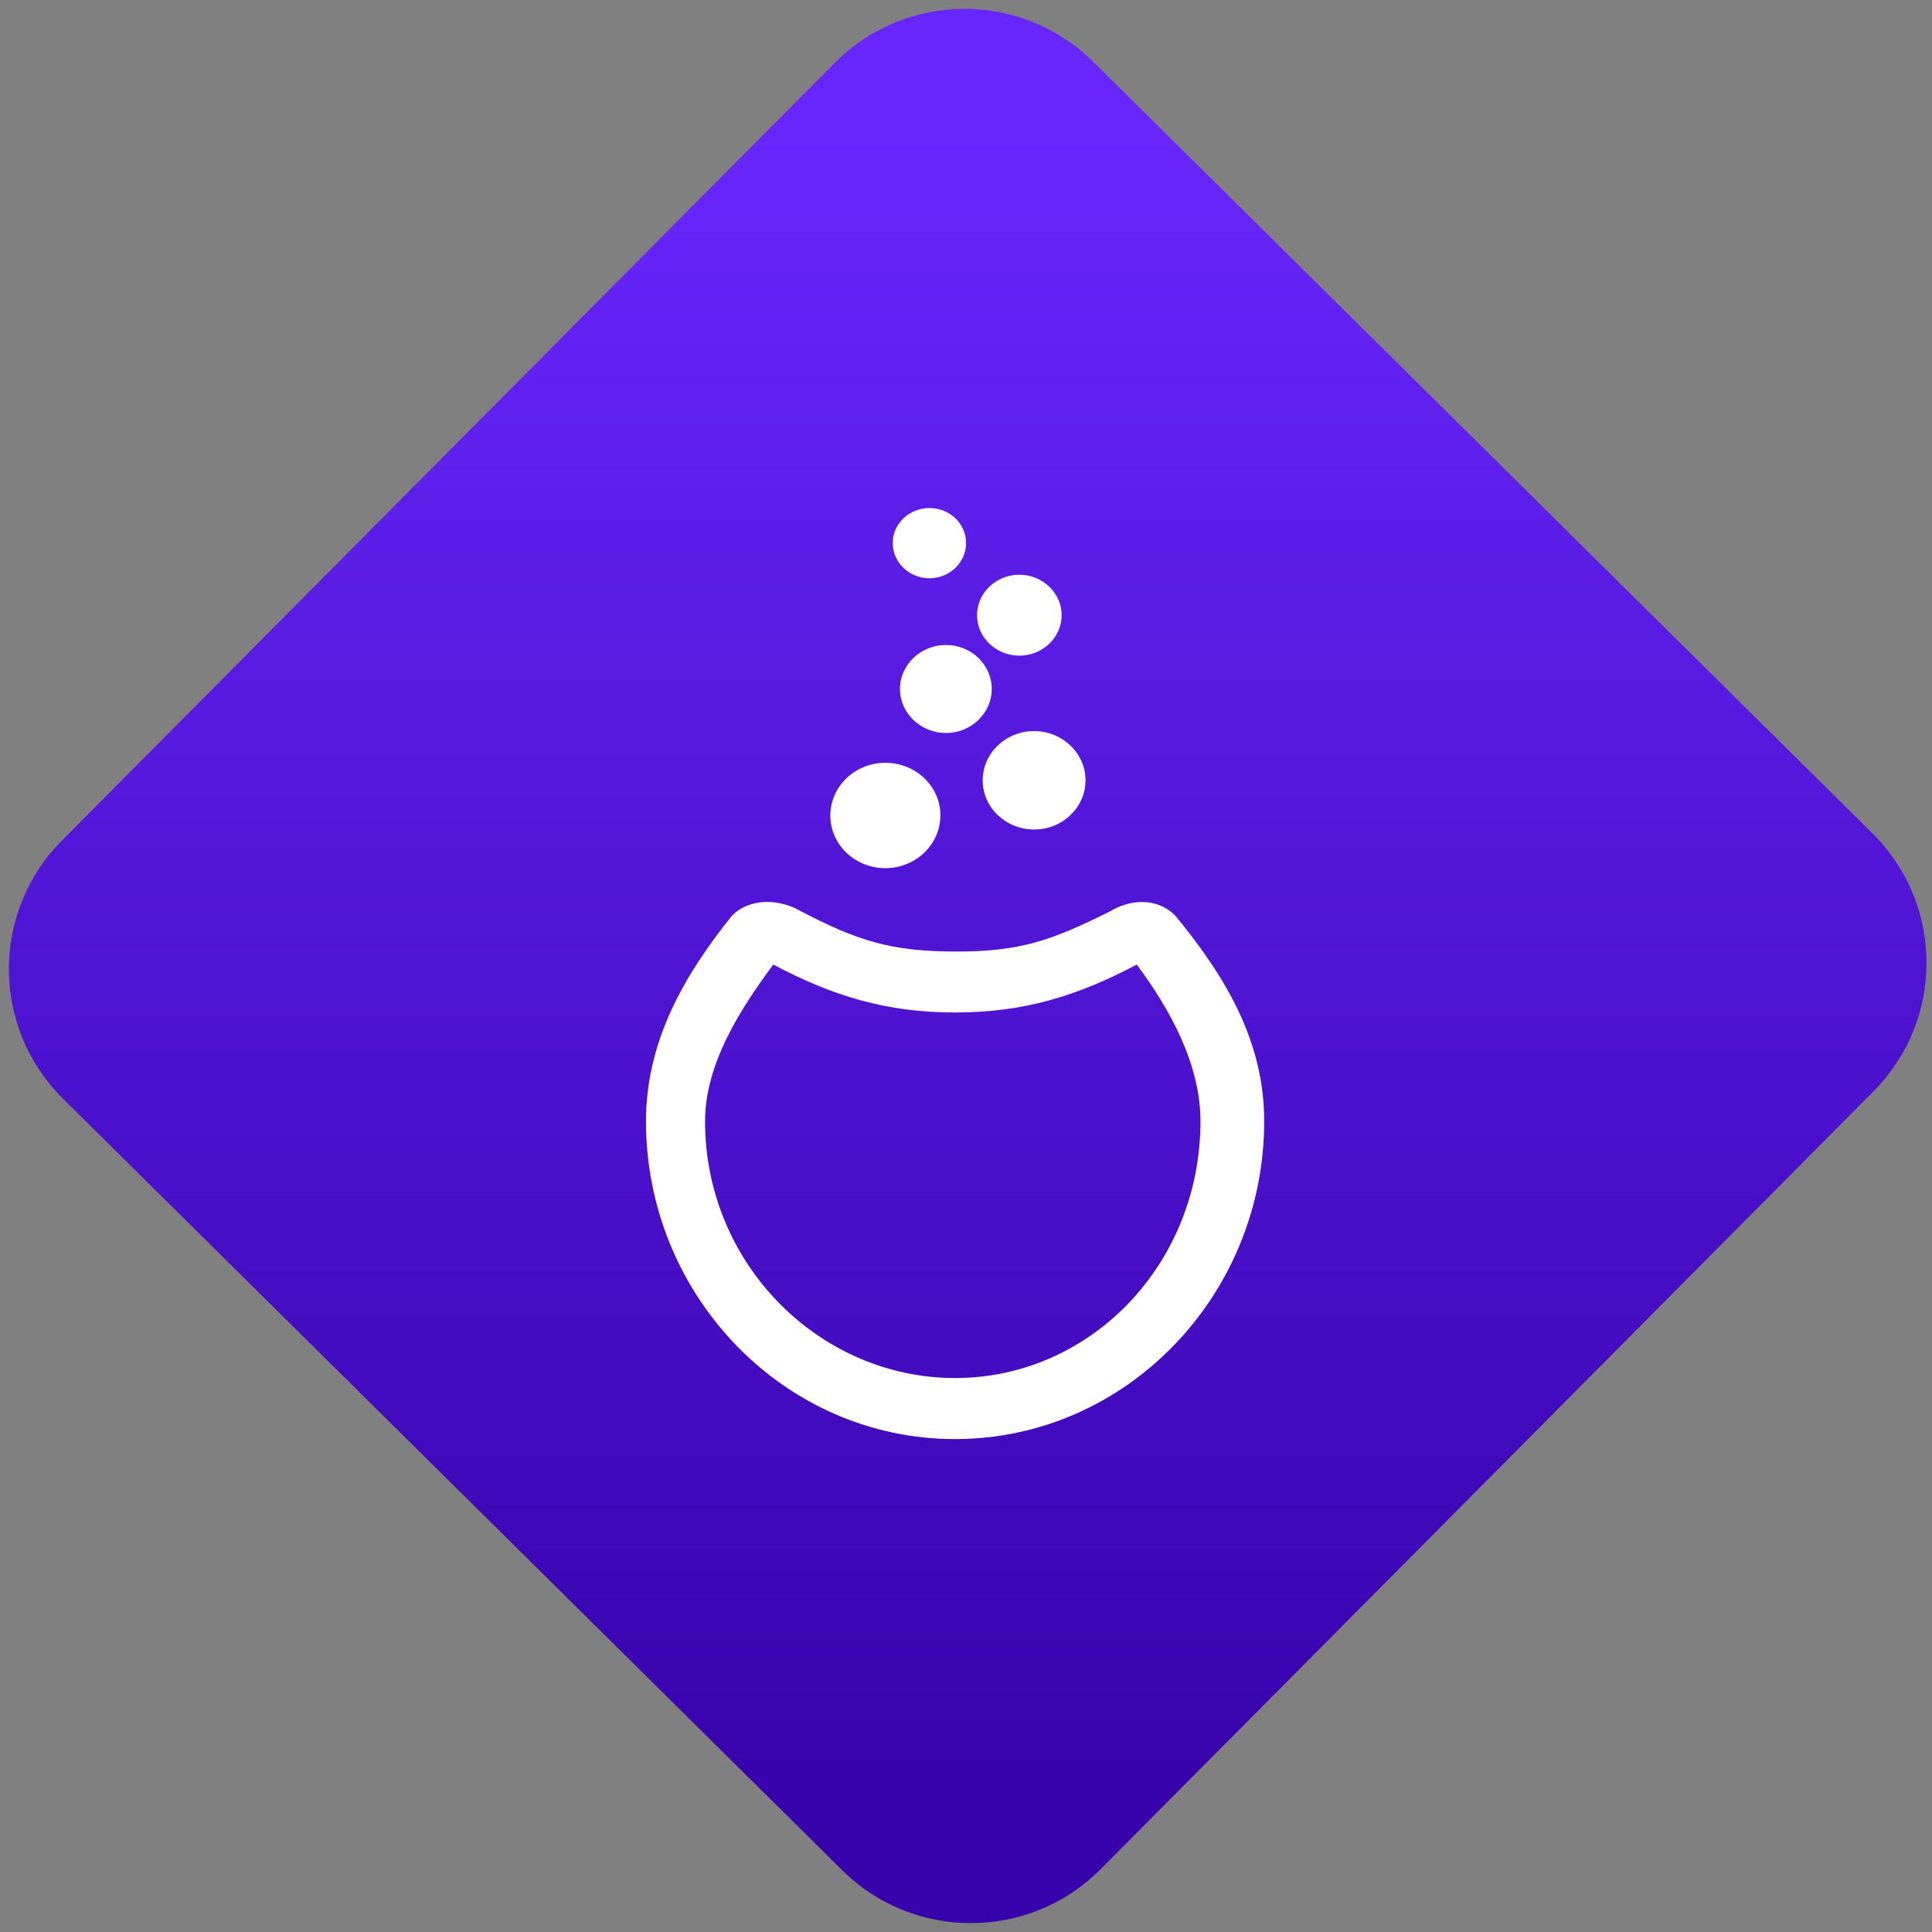 <svg width="64" height="64" viewBox="0 0 64 64" version="1.1"><rect x="0" y="0" width="64" height="64" fill="#808080" stroke="none"/><defs><linearGradient id="linear-pattern-0" gradientUnits="userSpaceOnUse" x1="0" y1="0" x2="0" y2="1" gradientTransform="matrix(60, 0, 0, 56, 0, 4)"><stop offset="0" stop-color="#6926fc" stop-opacity="1"/><stop offset="1" stop-color="#3702ab" stop-opacity="1"/></linearGradient></defs><path fill="url(#linear-pattern-0)" fill-opacity="1" d="M 36.219 2.051 L 62.027 27.605 C 64.402 29.957 64.418 33.785 62.059 36.156 L 36.461 61.918 C 34.105 64.289 30.27 64.305 27.895 61.949 L 2.086 36.395 C -0.289 34.043 -0.305 30.215 2.051 27.844 L 27.652 2.082 C 30.008 -0.289 33.844 -0.305 36.219 2.051 Z M 36.219 2.051 " /><g transform="matrix(1.008,0,0,1.003,16.221,16.077)"><path fill-rule="nonzero" fill="rgb(100%, 100%, 100%)" fill-opacity="1" d="M 13.008 12.645 L 13.004 12.645 C 12.008 12.645 11.195 11.867 11.195 10.906 C 11.195 9.945 12.008 9.164 13.004 9.164 C 14.004 9.164 14.812 9.941 14.812 10.898 C 14.812 11.859 14.004 12.641 13.008 12.645 Z M 13.008 12.645 "/><path fill-rule="nonzero" fill="rgb(100%, 100%, 100%)" fill-opacity="1" d="M 17.891 11.367 C 16.961 11.367 16.203 10.641 16.203 9.746 C 16.203 8.844 16.961 8.117 17.891 8.117 C 18.82 8.117 19.578 8.844 19.582 9.738 C 19.582 10.637 18.828 11.367 17.895 11.367 Z M 17.891 11.367 "/><path fill-rule="nonzero" fill="rgb(100%, 100%, 100%)" fill-opacity="1" d="M 16.5 6.727 C 16.5 7.523 15.828 8.18 14.992 8.18 C 14.164 8.18 13.484 7.523 13.484 6.727 C 13.484 5.926 14.164 5.273 14.992 5.273 C 15.828 5.273 16.5 5.926 16.5 6.727 Z M 16.5 6.727 "/><path fill-rule="nonzero" fill="rgb(100%, 100%, 100%)" fill-opacity="1" d="M 18.797 4.289 C 18.797 5.023 18.172 5.625 17.406 5.625 C 16.641 5.625 16.016 5.023 16.016 4.289 C 16.016 3.555 16.641 2.953 17.406 2.953 C 18.172 2.953 18.797 3.555 18.797 4.289 Z M 18.797 4.289 "/><path fill-rule="nonzero" fill="rgb(100%, 100%, 100%)" fill-opacity="1" d="M 15.656 1.906 C 15.656 2.547 15.117 3.07 14.453 3.07 C 13.789 3.07 13.246 2.547 13.246 1.906 C 13.246 1.266 13.789 0.75 14.453 0.75 C 15.117 0.75 15.656 1.266 15.656 1.906 Z M 15.656 1.906 "/><path fill-rule="nonzero" fill="rgb(100%, 100%, 100%)" fill-opacity="1" d="M 7.965 14.211 C 6.406 16.16 5.137 18.352 5.137 21.004 C 5.137 26.754 9.672 31.5 15.293 31.5 C 20.914 31.5 25.453 26.754 25.453 21.004 C 25.453 18.352 24.18 16.227 22.531 14.211 C 21.914 13.59 21.023 13.68 20.375 14.078 C 18.469 15.027 17.441 15.406 15.293 15.398 C 13.215 15.391 12.121 15.062 10.219 14.062 C 9.57 13.68 8.586 13.59 7.965 14.211 Z M 9.32 15.828 C 11.289 16.875 13.047 17.41 15.293 17.41 C 17.539 17.41 19.297 16.875 21.266 15.828 C 22.344 17.289 23.359 19.102 23.359 21.004 C 23.359 25.719 19.75 29.484 15.293 29.484 C 10.84 29.484 7.078 25.719 7.078 21.004 C 7.078 19.102 8.242 17.289 9.32 15.828 Z M 9.32 15.828 "/></g></svg>
